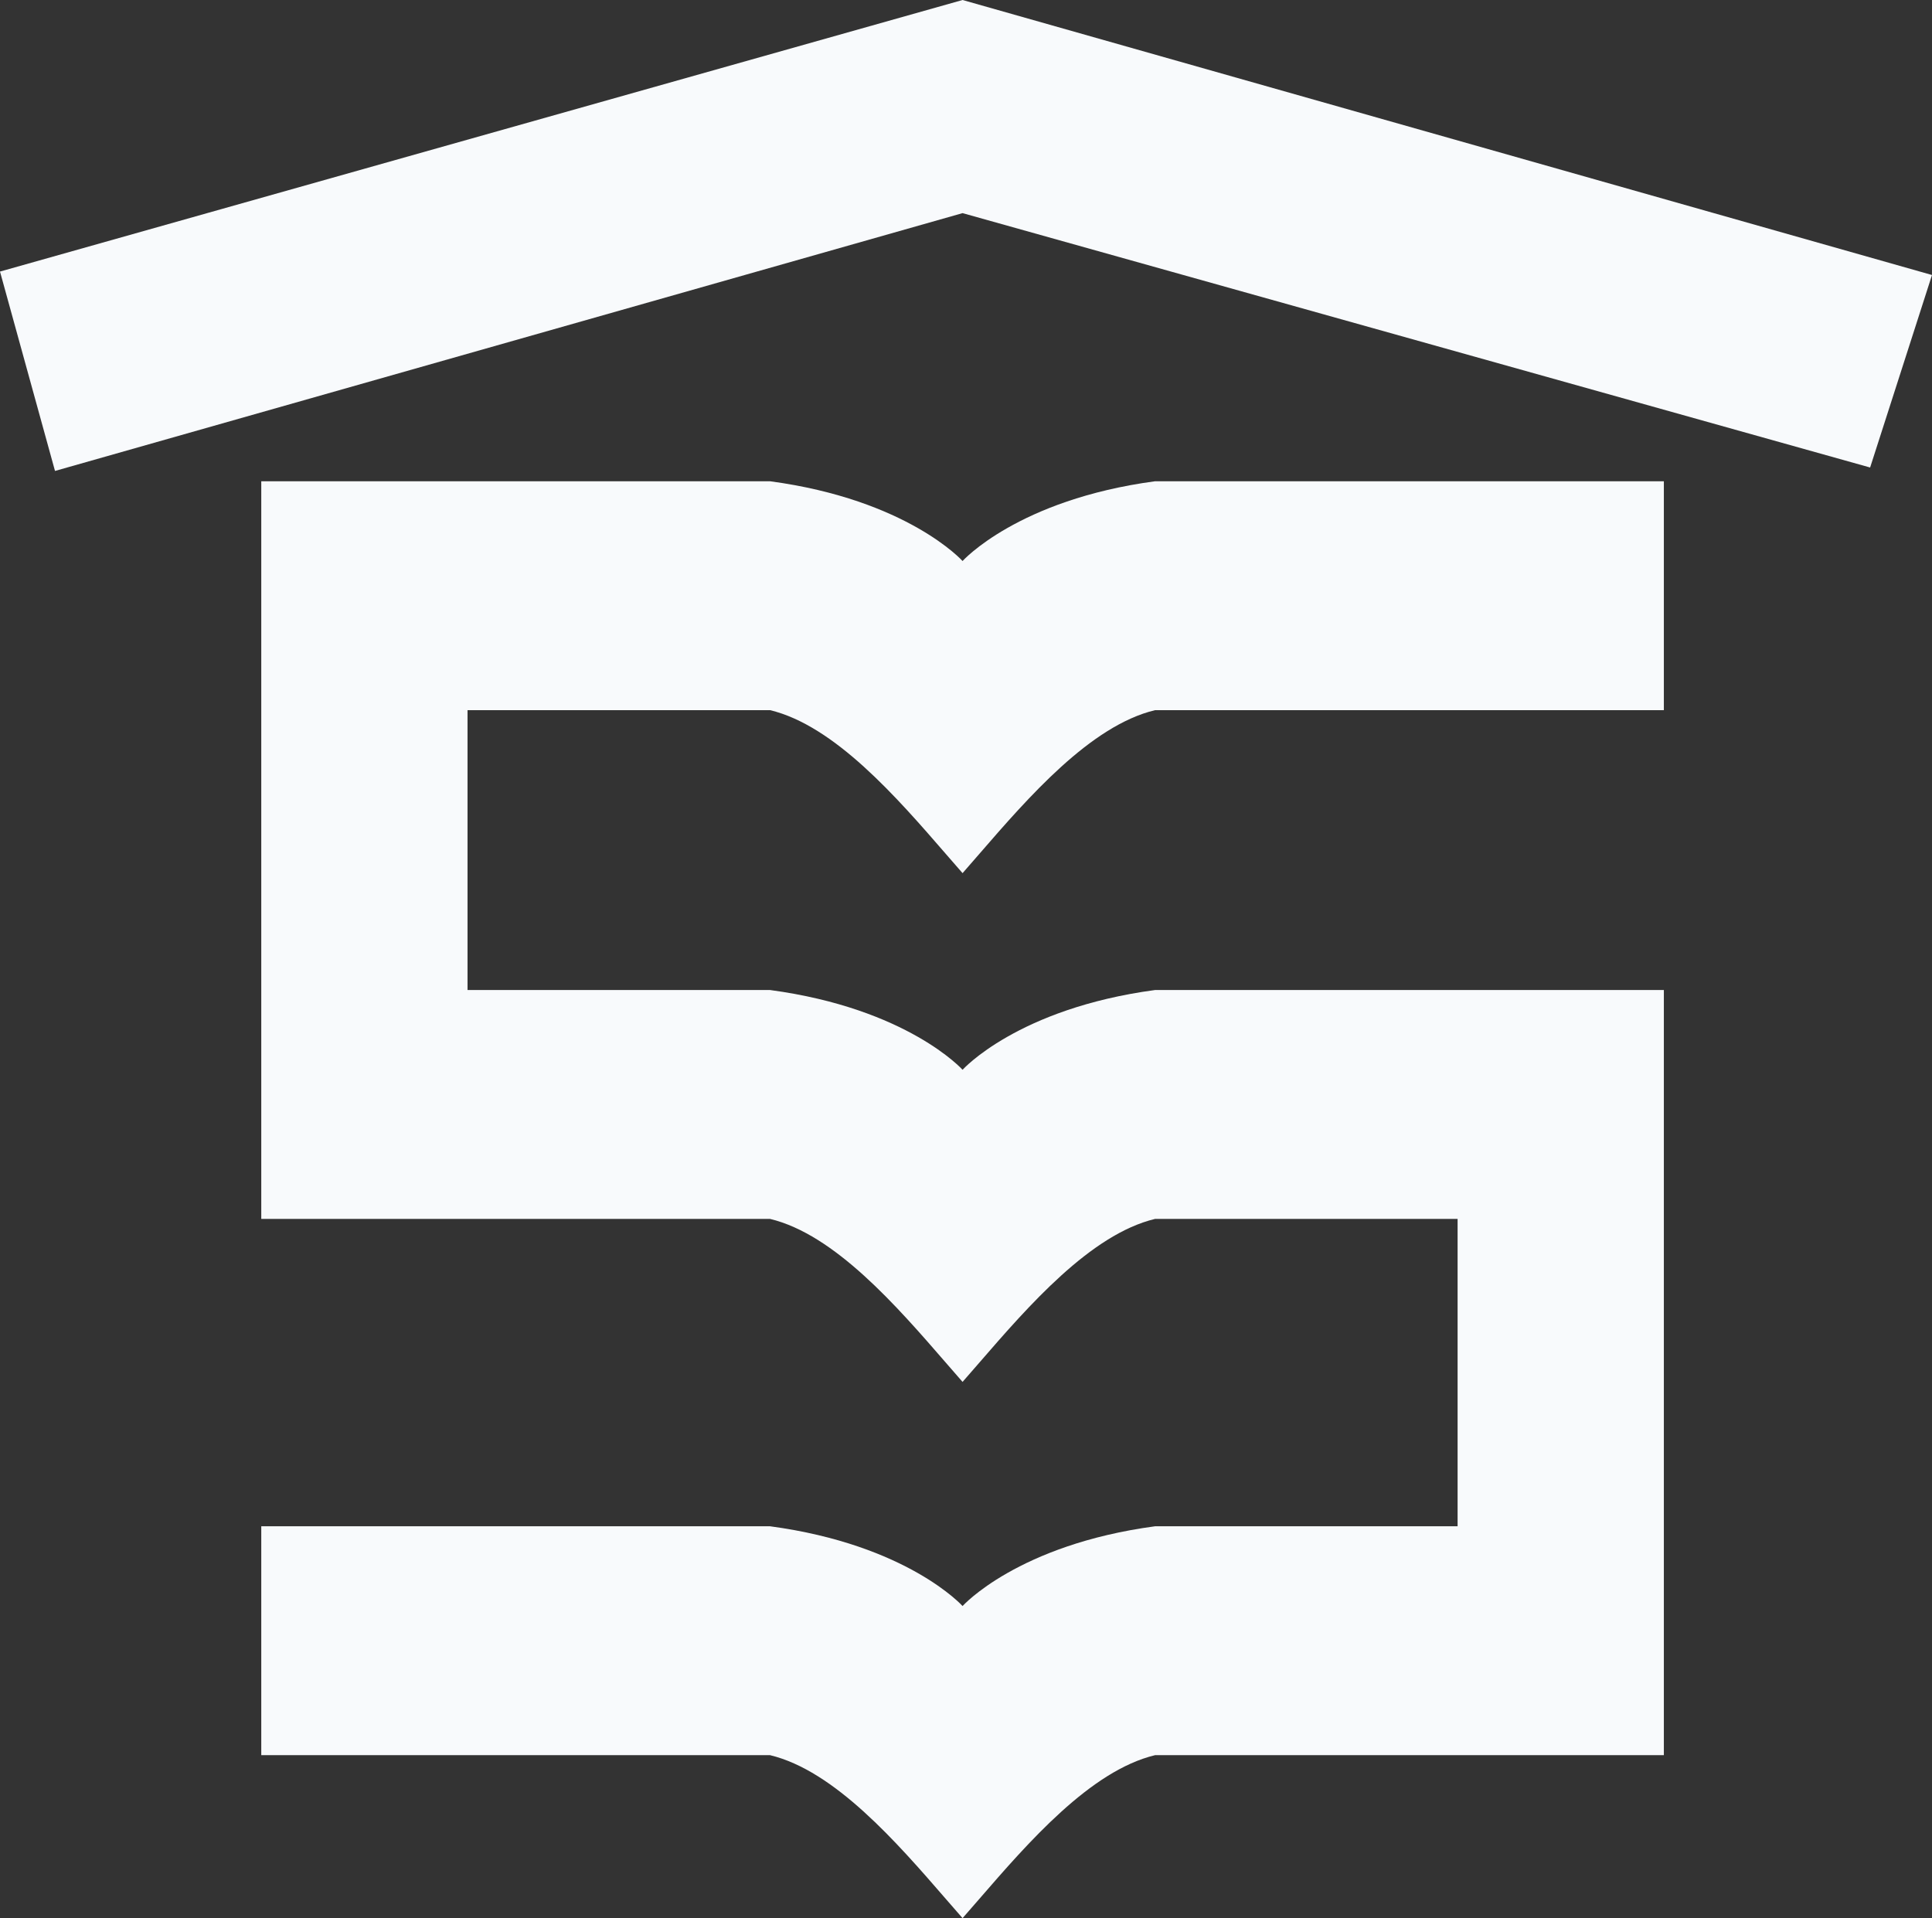 <svg width="281" height="279" viewBox="0 0 281 279" fill="none" xmlns="http://www.w3.org/2000/svg">
<rect x="0" y="0" width="281" height="279" fill="#333333" stroke="none"/>
<path d="M8 68.5L0 39.5L140 0L281 40L272 68L140 31L8 68.5Z" fill="#F8FAFC"/>
<path d="M112 70H38V177.292H112C121.399 179.55 130.468 190.014 137.583 198.224C138.416 199.186 139.223 200.117 140 201C140.777 200.117 141.584 199.186 142.417 198.224C149.532 190.015 158.601 179.55 168 177.292H212V222H168C148 224.687 140 233.602 140 233.602C140 233.602 132 224.687 112 222H38V255.292H112C121.399 257.55 130.468 268.014 137.583 276.224C138.416 277.186 139.223 278.117 140 279C140.777 278.117 141.584 277.186 142.417 276.224C149.532 268.014 158.601 257.55 168 255.292H242V144H168C148 146.687 140 155.602 140 155.602C140 155.602 132 146.687 112 144H68V103.292H112C121.399 105.55 130.468 116.014 137.583 124.224L137.584 124.226C138.417 125.187 139.223 126.118 140 127C140.777 126.118 141.583 125.187 142.416 124.226L142.417 124.225C149.532 116.015 158.601 105.55 168 103.292H242V70H168C148 72.687 140 81.602 140 81.602C140 81.602 132 72.687 112 70Z" fill="#F8FAFC"/>
</svg>
